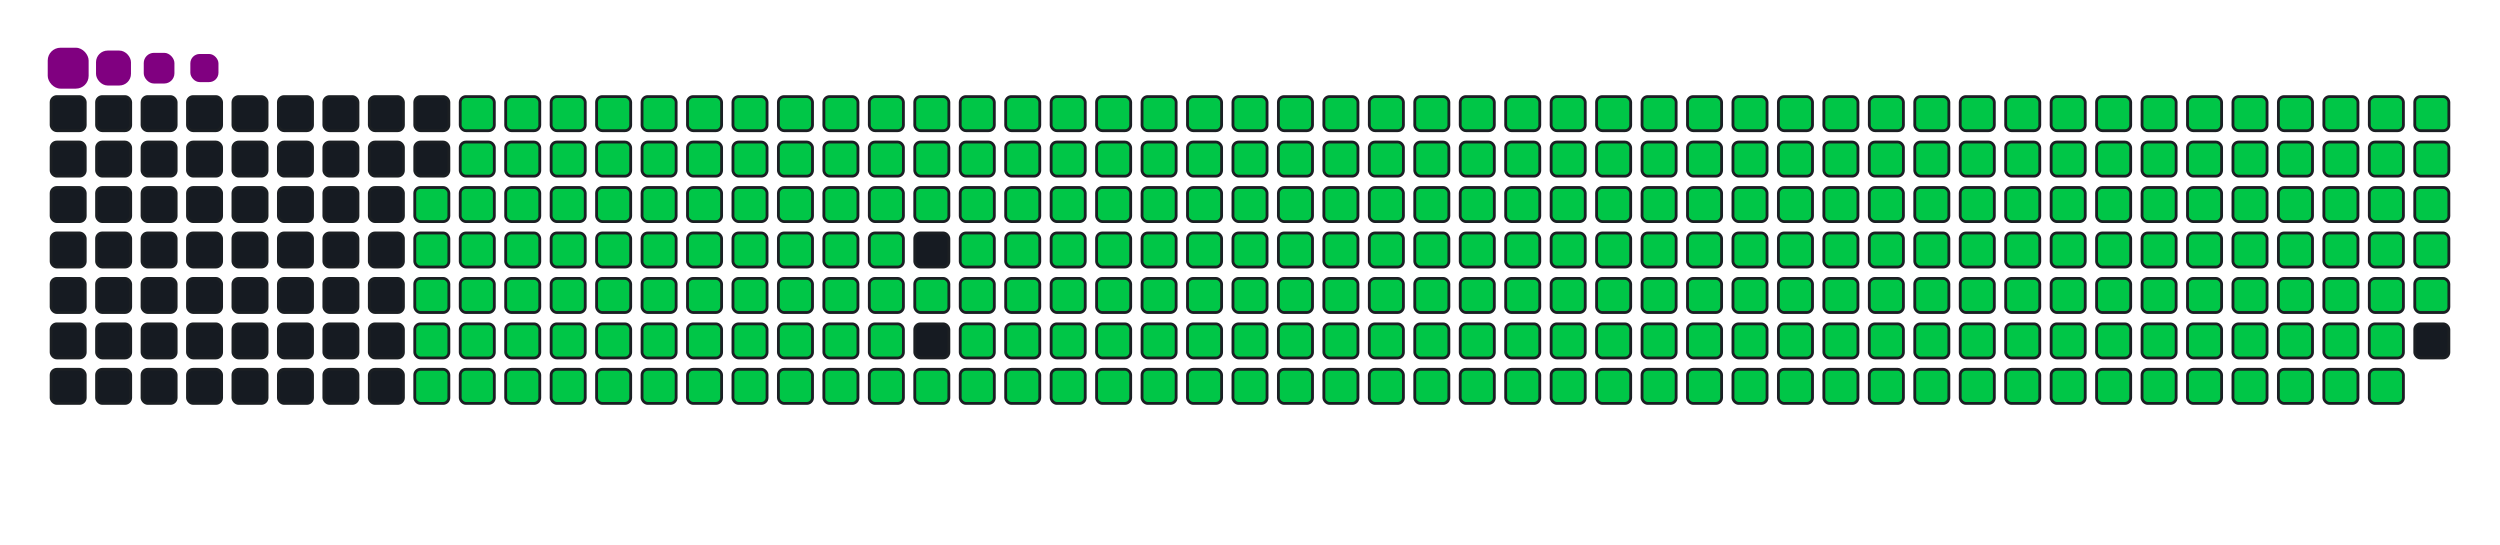 <svg viewBox="-16 -32 880 192" width="880" height="192" xmlns="http://www.w3.org/2000/svg"><desc>Generated with https://github.com/Platane/snk</desc><style>:root{--cb:#1b1f230a;--cs:purple;--ce:#161b22;--c0:#161b22;--c1:#01311f;--c2:#034525;--c3:#0f6d31;--c4:#00c647}.c{shape-rendering:geometricPrecision;fill:#161b22;stroke-width:1px;stroke:#1b1f230a;animation:none 38500ms linear infinite;width:12px;height:12px}@keyframes c0{48.56%{fill:#00c647}48.58%,100%{fill:#161b22}}.c.c0{fill:#00c647;animation-name:c0}@keyframes c1{48.3%{fill:#00c647}48.32%,100%{fill:#161b22}}.c.c1{fill:#00c647;animation-name:c1}@keyframes c2{72.46%{fill:#00c647}72.48%,100%{fill:#161b22}}.c.c2{fill:#00c647;animation-name:c2}@keyframes c3{72.2%{fill:#00c647}72.22%,100%{fill:#161b22}}.c.c3{fill:#00c647;animation-name:c3}@keyframes c4{95.83%{fill:#00c647}95.85%,100%{fill:#161b22}}.c.c4{fill:#00c647;animation-name:c4}@keyframes c5{2.59%{fill:#00c647}2.61%,100%{fill:#161b22}}.c.c5{fill:#00c647;animation-name:c5}@keyframes c6{25.18%{fill:#00c647}25.2%,100%{fill:#161b22}}.c.c6{fill:#00c647;animation-name:c6}@keyframes c7{25.44%{fill:#00c647}25.46%,100%{fill:#161b22}}.c.c7{fill:#00c647;animation-name:c7}@keyframes c8{48.04%{fill:#00c647}48.06%,100%{fill:#161b22}}.c.c8{fill:#00c647;animation-name:c8}@keyframes c9{49.34%{fill:#00c647}49.36%,100%{fill:#161b22}}.c.c9{fill:#00c647;animation-name:c9}@keyframes ca{71.94%{fill:#00c647}71.96%,100%{fill:#161b22}}.c.ca{fill:#00c647;animation-name:ca}@keyframes cb{73.24%{fill:#00c647}73.26%,100%{fill:#161b22}}.c.cb{fill:#00c647;animation-name:cb}@keyframes cc{2.85%{fill:#00c647}2.87%,100%{fill:#161b22}}.c.cc{fill:#00c647;animation-name:cc}@keyframes cd{24.93%{fill:#00c647}24.95%,100%{fill:#161b22}}.c.cd{fill:#00c647;animation-name:cd}@keyframes ce{25.7%{fill:#00c647}25.72%,100%{fill:#161b22}}.c.ce{fill:#00c647;animation-name:ce}@keyframes cf{47.78%{fill:#00c647}47.8%,100%{fill:#161b22}}.c.cf{fill:#00c647;animation-name:cf}@keyframes cg{49.6%{fill:#00c647}49.62%,100%{fill:#161b22}}.c.cg{fill:#00c647;animation-name:cg}@keyframes ch{71.68%{fill:#00c647}71.7%,100%{fill:#161b22}}.c.ch{fill:#00c647;animation-name:ch}@keyframes ci{73.5%{fill:#00c647}73.52%,100%{fill:#161b22}}.c.ci{fill:#00c647;animation-name:ci}@keyframes cj{3.11%{fill:#00c647}3.13%,100%{fill:#161b22}}.c.cj{fill:#00c647;animation-name:cj}@keyframes ck{24.67%{fill:#00c647}24.69%,100%{fill:#161b22}}.c.ck{fill:#00c647;animation-name:ck}@keyframes cl{25.96%{fill:#00c647}25.98%,100%{fill:#161b22}}.c.cl{fill:#00c647;animation-name:cl}@keyframes cm{47.52%{fill:#00c647}47.54%,100%{fill:#161b22}}.c.cm{fill:#00c647;animation-name:cm}@keyframes cn{49.86%{fill:#00c647}49.88%,100%{fill:#161b22}}.c.cn{fill:#00c647;animation-name:cn}@keyframes co{71.42%{fill:#00c647}71.44%,100%{fill:#161b22}}.c.co{fill:#00c647;animation-name:co}@keyframes cp{73.76%{fill:#00c647}73.78%,100%{fill:#161b22}}.c.cp{fill:#00c647;animation-name:cp}@keyframes cq{3.37%{fill:#00c647}3.39%,100%{fill:#161b22}}.c.cq{fill:#00c647;animation-name:cq}@keyframes cr{24.41%{fill:#00c647}24.43%,100%{fill:#161b22}}.c.cr{fill:#00c647;animation-name:cr}@keyframes cs{26.22%{fill:#00c647}26.24%,100%{fill:#161b22}}.c.cs{fill:#00c647;animation-name:cs}@keyframes ct{47.26%{fill:#00c647}47.28%,100%{fill:#161b22}}.c.ct{fill:#00c647;animation-name:ct}@keyframes cu{50.12%{fill:#00c647}50.14%,100%{fill:#161b22}}.c.cu{fill:#00c647;animation-name:cu}@keyframes cv{71.16%{fill:#00c647}71.18%,100%{fill:#161b22}}.c.cv{fill:#00c647;animation-name:cv}@keyframes cw{74.02%{fill:#00c647}74.04%,100%{fill:#161b22}}.c.cw{fill:#00c647;animation-name:cw}@keyframes cx{3.63%{fill:#00c647}3.65%,100%{fill:#161b22}}.c.cx{fill:#00c647;animation-name:cx}@keyframes cy{24.15%{fill:#00c647}24.17%,100%{fill:#161b22}}.c.cy{fill:#00c647;animation-name:cy}@keyframes cz{26.48%{fill:#00c647}26.5%,100%{fill:#161b22}}.c.cz{fill:#00c647;animation-name:cz}@keyframes c10{47%{fill:#00c647}47.02%,100%{fill:#161b22}}.c.c10{fill:#00c647;animation-name:c10}@keyframes c11{50.38%{fill:#00c647}50.4%,100%{fill:#161b22}}.c.c11{fill:#00c647;animation-name:c11}@keyframes c12{70.9%{fill:#00c647}70.92%,100%{fill:#161b22}}.c.c12{fill:#00c647;animation-name:c12}@keyframes c13{74.28%{fill:#00c647}74.3%,100%{fill:#161b22}}.c.c13{fill:#00c647;animation-name:c13}@keyframes c14{3.89%{fill:#00c647}3.91%,100%{fill:#161b22}}.c.c14{fill:#00c647;animation-name:c14}@keyframes c15{23.89%{fill:#00c647}23.91%,100%{fill:#161b22}}.c.c15{fill:#00c647;animation-name:c15}@keyframes c16{26.74%{fill:#00c647}26.76%,100%{fill:#161b22}}.c.c16{fill:#00c647;animation-name:c16}@keyframes c17{46.74%{fill:#00c647}46.76%,100%{fill:#161b22}}.c.c17{fill:#00c647;animation-name:c17}@keyframes c18{50.64%{fill:#00c647}50.66%,100%{fill:#161b22}}.c.c18{fill:#00c647;animation-name:c18}@keyframes c19{70.64%{fill:#00c647}70.66%,100%{fill:#161b22}}.c.c19{fill:#00c647;animation-name:c19}@keyframes c1a{74.54%{fill:#00c647}74.56%,100%{fill:#161b22}}.c.c1a{fill:#00c647;animation-name:c1a}@keyframes c1b{4.15%{fill:#00c647}4.17%,100%{fill:#161b22}}.c.c1b{fill:#00c647;animation-name:c1b}@keyframes c1c{23.63%{fill:#00c647}23.65%,100%{fill:#161b22}}.c.c1c{fill:#00c647;animation-name:c1c}@keyframes c1d{27%{fill:#00c647}27.02%,100%{fill:#161b22}}.c.c1d{fill:#00c647;animation-name:c1d}@keyframes c1e{46.48%{fill:#00c647}46.5%,100%{fill:#161b22}}.c.c1e{fill:#00c647;animation-name:c1e}@keyframes c1f{50.9%{fill:#00c647}50.92%,100%{fill:#161b22}}.c.c1f{fill:#00c647;animation-name:c1f}@keyframes c1g{70.38%{fill:#00c647}70.4%,100%{fill:#161b22}}.c.c1g{fill:#00c647;animation-name:c1g}@keyframes c1h{74.8%{fill:#00c647}74.82%,100%{fill:#161b22}}.c.c1h{fill:#00c647;animation-name:c1h}@keyframes c1i{4.41%{fill:#00c647}4.43%,100%{fill:#161b22}}.c.c1i{fill:#00c647;animation-name:c1i}@keyframes c1j{23.37%{fill:#00c647}23.39%,100%{fill:#161b22}}.c.c1j{fill:#00c647;animation-name:c1j}@keyframes c1k{27.26%{fill:#00c647}27.28%,100%{fill:#161b22}}.c.c1k{fill:#00c647;animation-name:c1k}@keyframes c1l{46.22%{fill:#00c647}46.24%,100%{fill:#161b22}}.c.c1l{fill:#00c647;animation-name:c1l}@keyframes c1m{51.16%{fill:#00c647}51.18%,100%{fill:#161b22}}.c.c1m{fill:#00c647;animation-name:c1m}@keyframes c1n{70.12%{fill:#00c647}70.14%,100%{fill:#161b22}}.c.c1n{fill:#00c647;animation-name:c1n}@keyframes c1o{75.05%{fill:#00c647}75.07%,100%{fill:#161b22}}.c.c1o{fill:#00c647;animation-name:c1o}@keyframes c1p{4.67%{fill:#00c647}4.69%,100%{fill:#161b22}}.c.c1p{fill:#00c647;animation-name:c1p}@keyframes c1q{23.11%{fill:#00c647}23.13%,100%{fill:#161b22}}.c.c1q{fill:#00c647;animation-name:c1q}@keyframes c1r{27.52%{fill:#00c647}27.54%,100%{fill:#161b22}}.c.c1r{fill:#00c647;animation-name:c1r}@keyframes c1s{45.96%{fill:#00c647}45.98%,100%{fill:#161b22}}.c.c1s{fill:#00c647;animation-name:c1s}@keyframes c1t{51.42%{fill:#00c647}51.44%,100%{fill:#161b22}}.c.c1t{fill:#00c647;animation-name:c1t}@keyframes c1u{69.86%{fill:#00c647}69.88%,100%{fill:#161b22}}.c.c1u{fill:#00c647;animation-name:c1u}@keyframes c1v{75.31%{fill:#00c647}75.33%,100%{fill:#161b22}}.c.c1v{fill:#00c647;animation-name:c1v}@keyframes c1w{4.93%{fill:#00c647}4.95%,100%{fill:#161b22}}.c.c1w{fill:#00c647;animation-name:c1w}@keyframes c1x{22.85%{fill:#00c647}22.87%,100%{fill:#161b22}}.c.c1x{fill:#00c647;animation-name:c1x}@keyframes c1y{27.78%{fill:#00c647}27.8%,100%{fill:#161b22}}.c.c1y{fill:#00c647;animation-name:c1y}@keyframes c1z{45.7%{fill:#00c647}45.72%,100%{fill:#161b22}}.c.c1z{fill:#00c647;animation-name:c1z}@keyframes c20{51.68%{fill:#00c647}51.7%,100%{fill:#161b22}}.c.c20{fill:#00c647;animation-name:c20}@keyframes c21{69.6%{fill:#00c647}69.62%,100%{fill:#161b22}}.c.c21{fill:#00c647;animation-name:c21}@keyframes c22{75.57%{fill:#00c647}75.59%,100%{fill:#161b22}}.c.c22{fill:#00c647;animation-name:c22}@keyframes c23{5.18%{fill:#00c647}5.2%,100%{fill:#161b22}}.c.c23{fill:#00c647;animation-name:c23}@keyframes c24{22.59%{fill:#00c647}22.61%,100%{fill:#161b22}}.c.c24{fill:#00c647;animation-name:c24}@keyframes c25{28.04%{fill:#00c647}28.06%,100%{fill:#161b22}}.c.c25{fill:#00c647;animation-name:c25}@keyframes c26{51.94%{fill:#00c647}51.96%,100%{fill:#161b22}}.c.c26{fill:#00c647;animation-name:c26}@keyframes c27{75.83%{fill:#00c647}75.85%,100%{fill:#161b22}}.c.c27{fill:#00c647;animation-name:c27}@keyframes c28{5.44%{fill:#00c647}5.46%,100%{fill:#161b22}}.c.c28{fill:#00c647;animation-name:c28}@keyframes c29{22.33%{fill:#00c647}22.35%,100%{fill:#161b22}}.c.c29{fill:#00c647;animation-name:c29}@keyframes c2a{28.3%{fill:#00c647}28.32%,100%{fill:#161b22}}.c.c2a{fill:#00c647;animation-name:c2a}@keyframes c2b{45.18%{fill:#00c647}45.2%,100%{fill:#161b22}}.c.c2b{fill:#00c647;animation-name:c2b}@keyframes c2c{52.2%{fill:#00c647}52.22%,100%{fill:#161b22}}.c.c2c{fill:#00c647;animation-name:c2c}@keyframes c2d{69.08%{fill:#00c647}69.1%,100%{fill:#161b22}}.c.c2d{fill:#00c647;animation-name:c2d}@keyframes c2e{76.09%{fill:#00c647}76.11%,100%{fill:#161b22}}.c.c2e{fill:#00c647;animation-name:c2e}@keyframes c2f{5.7%{fill:#00c647}5.72%,100%{fill:#161b22}}.c.c2f{fill:#00c647;animation-name:c2f}@keyframes c2g{22.07%{fill:#00c647}22.09%,100%{fill:#161b22}}.c.c2g{fill:#00c647;animation-name:c2g}@keyframes c2h{28.56%{fill:#00c647}28.58%,100%{fill:#161b22}}.c.c2h{fill:#00c647;animation-name:c2h}@keyframes c2i{44.93%{fill:#00c647}44.95%,100%{fill:#161b22}}.c.c2i{fill:#00c647;animation-name:c2i}@keyframes c2j{52.46%{fill:#00c647}52.48%,100%{fill:#161b22}}.c.c2j{fill:#00c647;animation-name:c2j}@keyframes c2k{68.82%{fill:#00c647}68.84%,100%{fill:#161b22}}.c.c2k{fill:#00c647;animation-name:c2k}@keyframes c2l{76.35%{fill:#00c647}76.37%,100%{fill:#161b22}}.c.c2l{fill:#00c647;animation-name:c2l}@keyframes c2m{5.96%{fill:#00c647}5.98%,100%{fill:#161b22}}.c.c2m{fill:#00c647;animation-name:c2m}@keyframes c2n{21.81%{fill:#00c647}21.83%,100%{fill:#161b22}}.c.c2n{fill:#00c647;animation-name:c2n}@keyframes c2o{28.82%{fill:#00c647}28.84%,100%{fill:#161b22}}.c.c2o{fill:#00c647;animation-name:c2o}@keyframes c2p{44.67%{fill:#00c647}44.69%,100%{fill:#161b22}}.c.c2p{fill:#00c647;animation-name:c2p}@keyframes c2q{52.72%{fill:#00c647}52.74%,100%{fill:#161b22}}.c.c2q{fill:#00c647;animation-name:c2q}@keyframes c2r{68.56%{fill:#00c647}68.58%,100%{fill:#161b22}}.c.c2r{fill:#00c647;animation-name:c2r}@keyframes c2s{76.61%{fill:#00c647}76.63%,100%{fill:#161b22}}.c.c2s{fill:#00c647;animation-name:c2s}@keyframes c2t{6.22%{fill:#00c647}6.24%,100%{fill:#161b22}}.c.c2t{fill:#00c647;animation-name:c2t}@keyframes c2u{21.55%{fill:#00c647}21.57%,100%{fill:#161b22}}.c.c2u{fill:#00c647;animation-name:c2u}@keyframes c2v{29.08%{fill:#00c647}29.1%,100%{fill:#161b22}}.c.c2v{fill:#00c647;animation-name:c2v}@keyframes c2w{44.41%{fill:#00c647}44.43%,100%{fill:#161b22}}.c.c2w{fill:#00c647;animation-name:c2w}@keyframes c2x{52.98%{fill:#00c647}53%,100%{fill:#161b22}}.c.c2x{fill:#00c647;animation-name:c2x}@keyframes c2y{68.3%{fill:#00c647}68.32%,100%{fill:#161b22}}.c.c2y{fill:#00c647;animation-name:c2y}@keyframes c2z{76.87%{fill:#00c647}76.89%,100%{fill:#161b22}}.c.c2z{fill:#00c647;animation-name:c2z}@keyframes c30{6.48%{fill:#00c647}6.5%,100%{fill:#161b22}}.c.c30{fill:#00c647;animation-name:c30}@keyframes c31{21.29%{fill:#00c647}21.31%,100%{fill:#161b22}}.c.c31{fill:#00c647;animation-name:c31}@keyframes c32{29.34%{fill:#00c647}29.36%,100%{fill:#161b22}}.c.c32{fill:#00c647;animation-name:c32}@keyframes c33{44.15%{fill:#00c647}44.17%,100%{fill:#161b22}}.c.c33{fill:#00c647;animation-name:c33}@keyframes c34{53.24%{fill:#00c647}53.26%,100%{fill:#161b22}}.c.c34{fill:#00c647;animation-name:c34}@keyframes c35{68.04%{fill:#00c647}68.06%,100%{fill:#161b22}}.c.c35{fill:#00c647;animation-name:c35}@keyframes c36{77.13%{fill:#00c647}77.15%,100%{fill:#161b22}}.c.c36{fill:#00c647;animation-name:c36}@keyframes c37{6.74%{fill:#00c647}6.76%,100%{fill:#161b22}}.c.c37{fill:#00c647;animation-name:c37}@keyframes c38{21.03%{fill:#00c647}21.05%,100%{fill:#161b22}}.c.c38{fill:#00c647;animation-name:c38}@keyframes c39{29.6%{fill:#00c647}29.62%,100%{fill:#161b22}}.c.c39{fill:#00c647;animation-name:c39}@keyframes c3a{43.89%{fill:#00c647}43.91%,100%{fill:#161b22}}.c.c3a{fill:#00c647;animation-name:c3a}@keyframes c3b{53.5%{fill:#00c647}53.52%,100%{fill:#161b22}}.c.c3b{fill:#00c647;animation-name:c3b}@keyframes c3c{67.78%{fill:#00c647}67.8%,100%{fill:#161b22}}.c.c3c{fill:#00c647;animation-name:c3c}@keyframes c3d{77.39%{fill:#00c647}77.41%,100%{fill:#161b22}}.c.c3d{fill:#00c647;animation-name:c3d}@keyframes c3e{7%{fill:#00c647}7.02%,100%{fill:#161b22}}.c.c3e{fill:#00c647;animation-name:c3e}@keyframes c3f{20.77%{fill:#00c647}20.79%,100%{fill:#161b22}}.c.c3f{fill:#00c647;animation-name:c3f}@keyframes c3g{29.86%{fill:#00c647}29.88%,100%{fill:#161b22}}.c.c3g{fill:#00c647;animation-name:c3g}@keyframes c3h{43.63%{fill:#00c647}43.65%,100%{fill:#161b22}}.c.c3h{fill:#00c647;animation-name:c3h}@keyframes c3i{53.76%{fill:#00c647}53.78%,100%{fill:#161b22}}.c.c3i{fill:#00c647;animation-name:c3i}@keyframes c3j{67.52%{fill:#00c647}67.54%,100%{fill:#161b22}}.c.c3j{fill:#00c647;animation-name:c3j}@keyframes c3k{77.65%{fill:#00c647}77.67%,100%{fill:#161b22}}.c.c3k{fill:#00c647;animation-name:c3k}@keyframes c3l{7.26%{fill:#00c647}7.28%,100%{fill:#161b22}}.c.c3l{fill:#00c647;animation-name:c3l}@keyframes c3m{20.51%{fill:#00c647}20.53%,100%{fill:#161b22}}.c.c3m{fill:#00c647;animation-name:c3m}@keyframes c3n{30.12%{fill:#00c647}30.14%,100%{fill:#161b22}}.c.c3n{fill:#00c647;animation-name:c3n}@keyframes c3o{43.37%{fill:#00c647}43.39%,100%{fill:#161b22}}.c.c3o{fill:#00c647;animation-name:c3o}@keyframes c3p{54.02%{fill:#00c647}54.04%,100%{fill:#161b22}}.c.c3p{fill:#00c647;animation-name:c3p}@keyframes c3q{67.26%{fill:#00c647}67.28%,100%{fill:#161b22}}.c.c3q{fill:#00c647;animation-name:c3q}@keyframes c3r{77.91%{fill:#00c647}77.93%,100%{fill:#161b22}}.c.c3r{fill:#00c647;animation-name:c3r}@keyframes c3s{7.52%{fill:#00c647}7.54%,100%{fill:#161b22}}.c.c3s{fill:#00c647;animation-name:c3s}@keyframes c3t{20.25%{fill:#00c647}20.27%,100%{fill:#161b22}}.c.c3t{fill:#00c647;animation-name:c3t}@keyframes c3u{30.38%{fill:#00c647}30.4%,100%{fill:#161b22}}.c.c3u{fill:#00c647;animation-name:c3u}@keyframes c3v{43.11%{fill:#00c647}43.13%,100%{fill:#161b22}}.c.c3v{fill:#00c647;animation-name:c3v}@keyframes c3w{54.28%{fill:#00c647}54.3%,100%{fill:#161b22}}.c.c3w{fill:#00c647;animation-name:c3w}@keyframes c3x{67%{fill:#00c647}67.02%,100%{fill:#161b22}}.c.c3x{fill:#00c647;animation-name:c3x}@keyframes c3y{78.17%{fill:#00c647}78.19%,100%{fill:#161b22}}.c.c3y{fill:#00c647;animation-name:c3y}@keyframes c3z{7.78%{fill:#00c647}7.8%,100%{fill:#161b22}}.c.c3z{fill:#00c647;animation-name:c3z}@keyframes c40{19.99%{fill:#00c647}20.01%,100%{fill:#161b22}}.c.c40{fill:#00c647;animation-name:c40}@keyframes c41{30.64%{fill:#00c647}30.66%,100%{fill:#161b22}}.c.c41{fill:#00c647;animation-name:c41}@keyframes c42{42.85%{fill:#00c647}42.87%,100%{fill:#161b22}}.c.c42{fill:#00c647;animation-name:c42}@keyframes c43{54.54%{fill:#00c647}54.56%,100%{fill:#161b22}}.c.c43{fill:#00c647;animation-name:c43}@keyframes c44{66.74%{fill:#00c647}66.76%,100%{fill:#161b22}}.c.c44{fill:#00c647;animation-name:c44}@keyframes c45{78.43%{fill:#00c647}78.45%,100%{fill:#161b22}}.c.c45{fill:#00c647;animation-name:c45}@keyframes c46{8.04%{fill:#00c647}8.06%,100%{fill:#161b22}}.c.c46{fill:#00c647;animation-name:c46}@keyframes c47{19.73%{fill:#00c647}19.75%,100%{fill:#161b22}}.c.c47{fill:#00c647;animation-name:c47}@keyframes c48{30.9%{fill:#00c647}30.92%,100%{fill:#161b22}}.c.c48{fill:#00c647;animation-name:c48}@keyframes c49{42.59%{fill:#00c647}42.61%,100%{fill:#161b22}}.c.c49{fill:#00c647;animation-name:c49}@keyframes c4a{54.8%{fill:#00c647}54.82%,100%{fill:#161b22}}.c.c4a{fill:#00c647;animation-name:c4a}@keyframes c4b{66.48%{fill:#00c647}66.5%,100%{fill:#161b22}}.c.c4b{fill:#00c647;animation-name:c4b}@keyframes c4c{78.69%{fill:#00c647}78.71%,100%{fill:#161b22}}.c.c4c{fill:#00c647;animation-name:c4c}@keyframes c4d{8.3%{fill:#00c647}8.32%,100%{fill:#161b22}}.c.c4d{fill:#00c647;animation-name:c4d}@keyframes c4e{19.47%{fill:#00c647}19.49%,100%{fill:#161b22}}.c.c4e{fill:#00c647;animation-name:c4e}@keyframes c4f{31.16%{fill:#00c647}31.18%,100%{fill:#161b22}}.c.c4f{fill:#00c647;animation-name:c4f}@keyframes c4g{42.33%{fill:#00c647}42.35%,100%{fill:#161b22}}.c.c4g{fill:#00c647;animation-name:c4g}@keyframes c4h{55.05%{fill:#00c647}55.07%,100%{fill:#161b22}}.c.c4h{fill:#00c647;animation-name:c4h}@keyframes c4i{66.22%{fill:#00c647}66.24%,100%{fill:#161b22}}.c.c4i{fill:#00c647;animation-name:c4i}@keyframes c4j{78.95%{fill:#00c647}78.97%,100%{fill:#161b22}}.c.c4j{fill:#00c647;animation-name:c4j}@keyframes c4k{8.56%{fill:#00c647}8.58%,100%{fill:#161b22}}.c.c4k{fill:#00c647;animation-name:c4k}@keyframes c4l{19.21%{fill:#00c647}19.23%,100%{fill:#161b22}}.c.c4l{fill:#00c647;animation-name:c4l}@keyframes c4m{31.42%{fill:#00c647}31.44%,100%{fill:#161b22}}.c.c4m{fill:#00c647;animation-name:c4m}@keyframes c4n{42.07%{fill:#00c647}42.09%,100%{fill:#161b22}}.c.c4n{fill:#00c647;animation-name:c4n}@keyframes c4o{55.31%{fill:#00c647}55.33%,100%{fill:#161b22}}.c.c4o{fill:#00c647;animation-name:c4o}@keyframes c4p{65.96%{fill:#00c647}65.98%,100%{fill:#161b22}}.c.c4p{fill:#00c647;animation-name:c4p}@keyframes c4q{79.21%{fill:#00c647}79.23%,100%{fill:#161b22}}.c.c4q{fill:#00c647;animation-name:c4q}@keyframes c4r{8.82%{fill:#00c647}8.84%,100%{fill:#161b22}}.c.c4r{fill:#00c647;animation-name:c4r}@keyframes c4s{18.95%{fill:#00c647}18.97%,100%{fill:#161b22}}.c.c4s{fill:#00c647;animation-name:c4s}@keyframes c4t{31.68%{fill:#00c647}31.7%,100%{fill:#161b22}}.c.c4t{fill:#00c647;animation-name:c4t}@keyframes c4u{41.81%{fill:#00c647}41.83%,100%{fill:#161b22}}.c.c4u{fill:#00c647;animation-name:c4u}@keyframes c4v{55.57%{fill:#00c647}55.59%,100%{fill:#161b22}}.c.c4v{fill:#00c647;animation-name:c4v}@keyframes c4w{65.7%{fill:#00c647}65.72%,100%{fill:#161b22}}.c.c4w{fill:#00c647;animation-name:c4w}@keyframes c4x{79.47%{fill:#00c647}79.49%,100%{fill:#161b22}}.c.c4x{fill:#00c647;animation-name:c4x}@keyframes c4y{9.08%{fill:#00c647}9.1%,100%{fill:#161b22}}.c.c4y{fill:#00c647;animation-name:c4y}@keyframes c4z{18.69%{fill:#00c647}18.71%,100%{fill:#161b22}}.c.c4z{fill:#00c647;animation-name:c4z}@keyframes c50{31.94%{fill:#00c647}31.96%,100%{fill:#161b22}}.c.c50{fill:#00c647;animation-name:c50}@keyframes c51{41.55%{fill:#00c647}41.57%,100%{fill:#161b22}}.c.c51{fill:#00c647;animation-name:c51}@keyframes c52{55.83%{fill:#00c647}55.85%,100%{fill:#161b22}}.c.c52{fill:#00c647;animation-name:c52}@keyframes c53{65.44%{fill:#00c647}65.46%,100%{fill:#161b22}}.c.c53{fill:#00c647;animation-name:c53}@keyframes c54{79.73%{fill:#00c647}79.75%,100%{fill:#161b22}}.c.c54{fill:#00c647;animation-name:c54}@keyframes c55{9.34%{fill:#00c647}9.36%,100%{fill:#161b22}}.c.c55{fill:#00c647;animation-name:c55}@keyframes c56{18.43%{fill:#00c647}18.45%,100%{fill:#161b22}}.c.c56{fill:#00c647;animation-name:c56}@keyframes c57{32.2%{fill:#00c647}32.22%,100%{fill:#161b22}}.c.c57{fill:#00c647;animation-name:c57}@keyframes c58{41.29%{fill:#00c647}41.31%,100%{fill:#161b22}}.c.c58{fill:#00c647;animation-name:c58}@keyframes c59{56.09%{fill:#00c647}56.11%,100%{fill:#161b22}}.c.c59{fill:#00c647;animation-name:c59}@keyframes c5a{65.18%{fill:#00c647}65.2%,100%{fill:#161b22}}.c.c5a{fill:#00c647;animation-name:c5a}@keyframes c5b{79.99%{fill:#00c647}80.01%,100%{fill:#161b22}}.c.c5b{fill:#00c647;animation-name:c5b}@keyframes c5c{9.6%{fill:#00c647}9.62%,100%{fill:#161b22}}.c.c5c{fill:#00c647;animation-name:c5c}@keyframes c5d{18.17%{fill:#00c647}18.19%,100%{fill:#161b22}}.c.c5d{fill:#00c647;animation-name:c5d}@keyframes c5e{32.46%{fill:#00c647}32.48%,100%{fill:#161b22}}.c.c5e{fill:#00c647;animation-name:c5e}@keyframes c5f{41.03%{fill:#00c647}41.05%,100%{fill:#161b22}}.c.c5f{fill:#00c647;animation-name:c5f}@keyframes c5g{56.35%{fill:#00c647}56.37%,100%{fill:#161b22}}.c.c5g{fill:#00c647;animation-name:c5g}@keyframes c5h{64.93%{fill:#00c647}64.95%,100%{fill:#161b22}}.c.c5h{fill:#00c647;animation-name:c5h}@keyframes c5i{80.25%{fill:#00c647}80.27%,100%{fill:#161b22}}.c.c5i{fill:#00c647;animation-name:c5i}@keyframes c5j{9.86%{fill:#00c647}9.88%,100%{fill:#161b22}}.c.c5j{fill:#00c647;animation-name:c5j}@keyframes c5k{17.91%{fill:#00c647}17.93%,100%{fill:#161b22}}.c.c5k{fill:#00c647;animation-name:c5k}@keyframes c5l{32.72%{fill:#00c647}32.74%,100%{fill:#161b22}}.c.c5l{fill:#00c647;animation-name:c5l}@keyframes c5m{40.77%{fill:#00c647}40.79%,100%{fill:#161b22}}.c.c5m{fill:#00c647;animation-name:c5m}@keyframes c5n{56.61%{fill:#00c647}56.63%,100%{fill:#161b22}}.c.c5n{fill:#00c647;animation-name:c5n}@keyframes c5o{64.67%{fill:#00c647}64.69%,100%{fill:#161b22}}.c.c5o{fill:#00c647;animation-name:c5o}@keyframes c5p{80.51%{fill:#00c647}80.53%,100%{fill:#161b22}}.c.c5p{fill:#00c647;animation-name:c5p}@keyframes c5q{10.12%{fill:#00c647}10.14%,100%{fill:#161b22}}.c.c5q{fill:#00c647;animation-name:c5q}@keyframes c5r{17.65%{fill:#00c647}17.67%,100%{fill:#161b22}}.c.c5r{fill:#00c647;animation-name:c5r}@keyframes c5s{32.98%{fill:#00c647}33%,100%{fill:#161b22}}.c.c5s{fill:#00c647;animation-name:c5s}@keyframes c5t{40.51%{fill:#00c647}40.53%,100%{fill:#161b22}}.c.c5t{fill:#00c647;animation-name:c5t}@keyframes c5u{56.87%{fill:#00c647}56.89%,100%{fill:#161b22}}.c.c5u{fill:#00c647;animation-name:c5u}@keyframes c5v{64.41%{fill:#00c647}64.43%,100%{fill:#161b22}}.c.c5v{fill:#00c647;animation-name:c5v}@keyframes c5w{80.77%{fill:#00c647}80.79%,100%{fill:#161b22}}.c.c5w{fill:#00c647;animation-name:c5w}@keyframes c5x{10.38%{fill:#00c647}10.4%,100%{fill:#161b22}}.c.c5x{fill:#00c647;animation-name:c5x}@keyframes c5y{17.39%{fill:#00c647}17.41%,100%{fill:#161b22}}.c.c5y{fill:#00c647;animation-name:c5y}@keyframes c5z{33.24%{fill:#00c647}33.26%,100%{fill:#161b22}}.c.c5z{fill:#00c647;animation-name:c5z}@keyframes c60{40.25%{fill:#00c647}40.27%,100%{fill:#161b22}}.c.c60{fill:#00c647;animation-name:c60}@keyframes c61{57.13%{fill:#00c647}57.15%,100%{fill:#161b22}}.c.c61{fill:#00c647;animation-name:c61}@keyframes c62{64.15%{fill:#00c647}64.17%,100%{fill:#161b22}}.c.c62{fill:#00c647;animation-name:c62}@keyframes c63{81.03%{fill:#00c647}81.05%,100%{fill:#161b22}}.c.c63{fill:#00c647;animation-name:c63}@keyframes c64{10.64%{fill:#00c647}10.66%,100%{fill:#161b22}}.c.c64{fill:#00c647;animation-name:c64}@keyframes c65{17.13%{fill:#00c647}17.15%,100%{fill:#161b22}}.c.c65{fill:#00c647;animation-name:c65}@keyframes c66{33.5%{fill:#00c647}33.52%,100%{fill:#161b22}}.c.c66{fill:#00c647;animation-name:c66}@keyframes c67{39.99%{fill:#00c647}40.01%,100%{fill:#161b22}}.c.c67{fill:#00c647;animation-name:c67}@keyframes c68{57.39%{fill:#00c647}57.41%,100%{fill:#161b22}}.c.c68{fill:#00c647;animation-name:c68}@keyframes c69{63.89%{fill:#00c647}63.91%,100%{fill:#161b22}}.c.c69{fill:#00c647;animation-name:c69}@keyframes c6a{81.29%{fill:#00c647}81.31%,100%{fill:#161b22}}.c.c6a{fill:#00c647;animation-name:c6a}@keyframes c6b{10.9%{fill:#00c647}10.92%,100%{fill:#161b22}}.c.c6b{fill:#00c647;animation-name:c6b}@keyframes c6c{16.87%{fill:#00c647}16.89%,100%{fill:#161b22}}.c.c6c{fill:#00c647;animation-name:c6c}@keyframes c6d{33.76%{fill:#00c647}33.78%,100%{fill:#161b22}}.c.c6d{fill:#00c647;animation-name:c6d}@keyframes c6e{39.73%{fill:#00c647}39.75%,100%{fill:#161b22}}.c.c6e{fill:#00c647;animation-name:c6e}@keyframes c6f{57.65%{fill:#00c647}57.67%,100%{fill:#161b22}}.c.c6f{fill:#00c647;animation-name:c6f}@keyframes c6g{63.63%{fill:#00c647}63.65%,100%{fill:#161b22}}.c.c6g{fill:#00c647;animation-name:c6g}@keyframes c6h{81.55%{fill:#00c647}81.57%,100%{fill:#161b22}}.c.c6h{fill:#00c647;animation-name:c6h}@keyframes c6i{11.16%{fill:#00c647}11.18%,100%{fill:#161b22}}.c.c6i{fill:#00c647;animation-name:c6i}@keyframes c6j{16.61%{fill:#00c647}16.63%,100%{fill:#161b22}}.c.c6j{fill:#00c647;animation-name:c6j}@keyframes c6k{34.02%{fill:#00c647}34.04%,100%{fill:#161b22}}.c.c6k{fill:#00c647;animation-name:c6k}@keyframes c6l{39.47%{fill:#00c647}39.49%,100%{fill:#161b22}}.c.c6l{fill:#00c647;animation-name:c6l}@keyframes c6m{57.91%{fill:#00c647}57.93%,100%{fill:#161b22}}.c.c6m{fill:#00c647;animation-name:c6m}@keyframes c6n{63.37%{fill:#00c647}63.39%,100%{fill:#161b22}}.c.c6n{fill:#00c647;animation-name:c6n}@keyframes c6o{81.81%{fill:#00c647}81.83%,100%{fill:#161b22}}.c.c6o{fill:#00c647;animation-name:c6o}@keyframes c6p{11.42%{fill:#00c647}11.44%,100%{fill:#161b22}}.c.c6p{fill:#00c647;animation-name:c6p}@keyframes c6q{16.35%{fill:#00c647}16.37%,100%{fill:#161b22}}.c.c6q{fill:#00c647;animation-name:c6q}@keyframes c6r{34.28%{fill:#00c647}34.3%,100%{fill:#161b22}}.c.c6r{fill:#00c647;animation-name:c6r}@keyframes c6s{39.21%{fill:#00c647}39.23%,100%{fill:#161b22}}.c.c6s{fill:#00c647;animation-name:c6s}@keyframes c6t{58.17%{fill:#00c647}58.19%,100%{fill:#161b22}}.c.c6t{fill:#00c647;animation-name:c6t}@keyframes c6u{63.11%{fill:#00c647}63.13%,100%{fill:#161b22}}.c.c6u{fill:#00c647;animation-name:c6u}@keyframes c6v{82.07%{fill:#00c647}82.09%,100%{fill:#161b22}}.c.c6v{fill:#00c647;animation-name:c6v}@keyframes c6w{11.68%{fill:#00c647}11.7%,100%{fill:#161b22}}.c.c6w{fill:#00c647;animation-name:c6w}@keyframes c6x{16.09%{fill:#00c647}16.11%,100%{fill:#161b22}}.c.c6x{fill:#00c647;animation-name:c6x}@keyframes c6y{34.54%{fill:#00c647}34.56%,100%{fill:#161b22}}.c.c6y{fill:#00c647;animation-name:c6y}@keyframes c6z{38.95%{fill:#00c647}38.97%,100%{fill:#161b22}}.c.c6z{fill:#00c647;animation-name:c6z}@keyframes c70{58.43%{fill:#00c647}58.45%,100%{fill:#161b22}}.c.c70{fill:#00c647;animation-name:c70}@keyframes c71{62.85%{fill:#00c647}62.87%,100%{fill:#161b22}}.c.c71{fill:#00c647;animation-name:c71}@keyframes c72{82.33%{fill:#00c647}82.35%,100%{fill:#161b22}}.c.c72{fill:#00c647;animation-name:c72}@keyframes c73{11.94%{fill:#00c647}11.96%,100%{fill:#161b22}}.c.c73{fill:#00c647;animation-name:c73}@keyframes c74{15.83%{fill:#00c647}15.85%,100%{fill:#161b22}}.c.c74{fill:#00c647;animation-name:c74}@keyframes c75{34.8%{fill:#00c647}34.82%,100%{fill:#161b22}}.c.c75{fill:#00c647;animation-name:c75}@keyframes c76{38.69%{fill:#00c647}38.71%,100%{fill:#161b22}}.c.c76{fill:#00c647;animation-name:c76}@keyframes c77{58.69%{fill:#00c647}58.71%,100%{fill:#161b22}}.c.c77{fill:#00c647;animation-name:c77}@keyframes c78{62.59%{fill:#00c647}62.61%,100%{fill:#161b22}}.c.c78{fill:#00c647;animation-name:c78}@keyframes c79{82.59%{fill:#00c647}82.61%,100%{fill:#161b22}}.c.c79{fill:#00c647;animation-name:c79}@keyframes c7a{12.2%{fill:#00c647}12.22%,100%{fill:#161b22}}.c.c7a{fill:#00c647;animation-name:c7a}@keyframes c7b{15.57%{fill:#00c647}15.59%,100%{fill:#161b22}}.c.c7b{fill:#00c647;animation-name:c7b}@keyframes c7c{35.05%{fill:#00c647}35.07%,100%{fill:#161b22}}.c.c7c{fill:#00c647;animation-name:c7c}@keyframes c7d{38.43%{fill:#00c647}38.45%,100%{fill:#161b22}}.c.c7d{fill:#00c647;animation-name:c7d}@keyframes c7e{58.95%{fill:#00c647}58.97%,100%{fill:#161b22}}.c.c7e{fill:#00c647;animation-name:c7e}@keyframes c7f{62.33%{fill:#00c647}62.35%,100%{fill:#161b22}}.c.c7f{fill:#00c647;animation-name:c7f}@keyframes c7g{82.85%{fill:#00c647}82.87%,100%{fill:#161b22}}.c.c7g{fill:#00c647;animation-name:c7g}@keyframes c7h{12.46%{fill:#00c647}12.48%,100%{fill:#161b22}}.c.c7h{fill:#00c647;animation-name:c7h}@keyframes c7i{15.31%{fill:#00c647}15.33%,100%{fill:#161b22}}.c.c7i{fill:#00c647;animation-name:c7i}@keyframes c7j{35.31%{fill:#00c647}35.33%,100%{fill:#161b22}}.c.c7j{fill:#00c647;animation-name:c7j}@keyframes c7k{38.17%{fill:#00c647}38.19%,100%{fill:#161b22}}.c.c7k{fill:#00c647;animation-name:c7k}@keyframes c7l{59.21%{fill:#00c647}59.23%,100%{fill:#161b22}}.c.c7l{fill:#00c647;animation-name:c7l}@keyframes c7m{62.07%{fill:#00c647}62.09%,100%{fill:#161b22}}.c.c7m{fill:#00c647;animation-name:c7m}@keyframes c7n{83.11%{fill:#00c647}83.13%,100%{fill:#161b22}}.c.c7n{fill:#00c647;animation-name:c7n}@keyframes c7o{12.72%{fill:#00c647}12.74%,100%{fill:#161b22}}.c.c7o{fill:#00c647;animation-name:c7o}@keyframes c7p{15.05%{fill:#00c647}15.07%,100%{fill:#161b22}}.c.c7p{fill:#00c647;animation-name:c7p}@keyframes c7q{35.57%{fill:#00c647}35.59%,100%{fill:#161b22}}.c.c7q{fill:#00c647;animation-name:c7q}@keyframes c7r{37.91%{fill:#00c647}37.93%,100%{fill:#161b22}}.c.c7r{fill:#00c647;animation-name:c7r}@keyframes c7s{59.47%{fill:#00c647}59.49%,100%{fill:#161b22}}.c.c7s{fill:#00c647;animation-name:c7s}@keyframes c7t{61.81%{fill:#00c647}61.83%,100%{fill:#161b22}}.c.c7t{fill:#00c647;animation-name:c7t}@keyframes c7u{83.37%{fill:#00c647}83.39%,100%{fill:#161b22}}.c.c7u{fill:#00c647;animation-name:c7u}@keyframes c7v{12.98%{fill:#00c647}13%,100%{fill:#161b22}}.c.c7v{fill:#00c647;animation-name:c7v}@keyframes c7w{14.8%{fill:#00c647}14.82%,100%{fill:#161b22}}.c.c7w{fill:#00c647;animation-name:c7w}@keyframes c7x{35.83%{fill:#00c647}35.85%,100%{fill:#161b22}}.c.c7x{fill:#00c647;animation-name:c7x}@keyframes c7y{37.65%{fill:#00c647}37.67%,100%{fill:#161b22}}.c.c7y{fill:#00c647;animation-name:c7y}@keyframes c7z{59.73%{fill:#00c647}59.75%,100%{fill:#161b22}}.c.c7z{fill:#00c647;animation-name:c7z}@keyframes c80{61.55%{fill:#00c647}61.57%,100%{fill:#161b22}}.c.c80{fill:#00c647;animation-name:c80}@keyframes c81{83.63%{fill:#00c647}83.65%,100%{fill:#161b22}}.c.c81{fill:#00c647;animation-name:c81}@keyframes c82{13.24%{fill:#00c647}13.26%,100%{fill:#161b22}}.c.c82{fill:#00c647;animation-name:c82}@keyframes c83{14.54%{fill:#00c647}14.56%,100%{fill:#161b22}}.c.c83{fill:#00c647;animation-name:c83}@keyframes c84{36.09%{fill:#00c647}36.11%,100%{fill:#161b22}}.c.c84{fill:#00c647;animation-name:c84}@keyframes c85{37.39%{fill:#00c647}37.41%,100%{fill:#161b22}}.c.c85{fill:#00c647;animation-name:c85}@keyframes c86{59.99%{fill:#00c647}60.01%,100%{fill:#161b22}}.c.c86{fill:#00c647;animation-name:c86}@keyframes c87{61.29%{fill:#00c647}61.31%,100%{fill:#161b22}}.c.c87{fill:#00c647;animation-name:c87}@keyframes c88{83.89%{fill:#00c647}83.91%,100%{fill:#161b22}}.c.c88{fill:#00c647;animation-name:c88}@keyframes c89{13.5%{fill:#00c647}13.52%,100%{fill:#161b22}}.c.c89{fill:#00c647;animation-name:c89}@keyframes c8a{14.28%{fill:#00c647}14.3%,100%{fill:#161b22}}.c.c8a{fill:#00c647;animation-name:c8a}@keyframes c8b{36.35%{fill:#00c647}36.37%,100%{fill:#161b22}}.c.c8b{fill:#00c647;animation-name:c8b}@keyframes c8c{37.13%{fill:#00c647}37.15%,100%{fill:#161b22}}.c.c8c{fill:#00c647;animation-name:c8c}@keyframes c8d{60.25%{fill:#00c647}60.27%,100%{fill:#161b22}}.c.c8d{fill:#00c647;animation-name:c8d}@keyframes c8e{61.03%{fill:#00c647}61.05%,100%{fill:#161b22}}.c.c8e{fill:#00c647;animation-name:c8e}@keyframes c8f{84.15%{fill:#00c647}84.17%,100%{fill:#161b22}}.c.c8f{fill:#00c647;animation-name:c8f}@keyframes c8g{13.76%{fill:#00c647}13.78%,100%{fill:#161b22}}.c.c8g{fill:#00c647;animation-name:c8g}@keyframes c8h{14.02%{fill:#00c647}14.04%,100%{fill:#161b22}}.c.c8h{fill:#00c647;animation-name:c8h}@keyframes c8i{36.61%{fill:#00c647}36.63%,100%{fill:#161b22}}.c.c8i{fill:#00c647;animation-name:c8i}@keyframes c8j{36.87%{fill:#00c647}36.89%,100%{fill:#161b22}}.c.c8j{fill:#00c647;animation-name:c8j}@keyframes c8k{60.51%{fill:#00c647}60.53%,100%{fill:#161b22}}.c.c8k{fill:#00c647;animation-name:c8k}.u{transform-origin:0 0;transform:scale(0,1);animation:none linear 38500ms infinite}@keyframes u0{2.59%{transform:scale(0.000,1)}2.61%,2.85%{transform:scale(0.003,1)}2.87%,3.11%{transform:scale(0.006,1)}3.13%,3.37%{transform:scale(0.010,1)}3.39%,3.63%{transform:scale(0.013,1)}3.65%,3.89%{transform:scale(0.016,1)}3.91%,4.15%{transform:scale(0.019,1)}4.17%,4.41%{transform:scale(0.023,1)}4.43%,4.67%{transform:scale(0.026,1)}4.69%,4.93%{transform:scale(0.029,1)}4.95%,5.18%{transform:scale(0.032,1)}5.2%,5.44%{transform:scale(0.036,1)}5.46%,5.7%{transform:scale(0.039,1)}5.72%,5.96%{transform:scale(0.042,1)}5.98%,6.22%{transform:scale(0.045,1)}6.24%,6.48%{transform:scale(0.049,1)}6.5%,6.74%{transform:scale(0.052,1)}6.76%,7%{transform:scale(0.055,1)}7.02%,7.26%{transform:scale(0.058,1)}7.28%,7.52%{transform:scale(0.061,1)}7.54%,7.78%{transform:scale(0.065,1)}7.8%,8.04%{transform:scale(0.068,1)}8.06%,8.3%{transform:scale(0.071,1)}8.32%,8.56%{transform:scale(0.074,1)}8.58%,8.82%{transform:scale(0.078,1)}8.84%,9.08%{transform:scale(0.081,1)}9.1%,9.34%{transform:scale(0.084,1)}9.36%,9.6%{transform:scale(0.087,1)}9.62%,9.86%{transform:scale(0.091,1)}9.88%,10.12%{transform:scale(0.094,1)}10.14%,10.38%{transform:scale(0.097,1)}10.4%,10.64%{transform:scale(0.100,1)}10.66%,10.9%{transform:scale(0.104,1)}10.92%,11.16%{transform:scale(0.107,1)}11.18%,11.42%{transform:scale(0.110,1)}11.44%,11.68%{transform:scale(0.113,1)}11.7%,11.94%{transform:scale(0.117,1)}11.96%,12.2%{transform:scale(0.120,1)}12.22%,12.46%{transform:scale(0.123,1)}12.48%,12.72%{transform:scale(0.126,1)}12.74%,12.98%{transform:scale(0.129,1)}13%,13.24%{transform:scale(0.133,1)}13.26%,13.5%{transform:scale(0.136,1)}13.52%,13.76%{transform:scale(0.139,1)}13.78%,14.02%{transform:scale(0.142,1)}14.04%,14.28%{transform:scale(0.146,1)}14.3%,14.54%{transform:scale(0.149,1)}14.56%,14.8%{transform:scale(0.152,1)}14.82%,15.05%{transform:scale(0.155,1)}15.07%,15.31%{transform:scale(0.159,1)}15.33%,15.57%{transform:scale(0.162,1)}15.59%,15.83%{transform:scale(0.165,1)}15.85%,16.09%{transform:scale(0.168,1)}16.11%,16.35%{transform:scale(0.172,1)}16.37%,16.61%{transform:scale(0.175,1)}16.63%,16.87%{transform:scale(0.178,1)}16.89%,17.13%{transform:scale(0.181,1)}17.15%,17.39%{transform:scale(0.184,1)}17.41%,17.65%{transform:scale(0.188,1)}17.67%,17.91%{transform:scale(0.191,1)}17.93%,18.17%{transform:scale(0.194,1)}18.19%,18.43%{transform:scale(0.197,1)}18.45%,18.69%{transform:scale(0.201,1)}18.71%,18.95%{transform:scale(0.204,1)}18.97%,19.21%{transform:scale(0.207,1)}19.23%,19.47%{transform:scale(0.210,1)}19.49%,19.73%{transform:scale(0.214,1)}19.75%,19.99%{transform:scale(0.217,1)}20.01%,20.25%{transform:scale(0.220,1)}20.27%,20.51%{transform:scale(0.223,1)}20.53%,20.77%{transform:scale(0.227,1)}20.79%,21.03%{transform:scale(0.230,1)}21.05%,21.29%{transform:scale(0.233,1)}21.31%,21.55%{transform:scale(0.236,1)}21.57%,21.81%{transform:scale(0.239,1)}21.83%,22.07%{transform:scale(0.243,1)}22.09%,22.33%{transform:scale(0.246,1)}22.35%,22.59%{transform:scale(0.249,1)}22.61%,22.85%{transform:scale(0.252,1)}22.87%,23.11%{transform:scale(0.256,1)}23.13%,23.37%{transform:scale(0.259,1)}23.39%,23.63%{transform:scale(0.262,1)}23.65%,23.89%{transform:scale(0.265,1)}23.91%,24.15%{transform:scale(0.269,1)}24.17%,24.41%{transform:scale(0.272,1)}24.43%,24.67%{transform:scale(0.275,1)}24.69%,24.93%{transform:scale(0.278,1)}24.95%,25.18%{transform:scale(0.282,1)}25.2%,25.44%{transform:scale(0.285,1)}25.46%,25.7%{transform:scale(0.288,1)}25.72%,25.96%{transform:scale(0.291,1)}25.98%,26.22%{transform:scale(0.294,1)}26.24%,26.48%{transform:scale(0.298,1)}26.5%,26.74%{transform:scale(0.301,1)}26.76%,27%{transform:scale(0.304,1)}27.02%,27.26%{transform:scale(0.307,1)}27.28%,27.52%{transform:scale(0.311,1)}27.54%,27.78%{transform:scale(0.314,1)}27.8%,28.04%{transform:scale(0.317,1)}28.06%,28.3%{transform:scale(0.320,1)}28.32%,28.56%{transform:scale(0.324,1)}28.58%,28.82%{transform:scale(0.327,1)}28.84%,29.08%{transform:scale(0.330,1)}29.1%,29.34%{transform:scale(0.333,1)}29.36%,29.6%{transform:scale(0.337,1)}29.62%,29.86%{transform:scale(0.340,1)}29.88%,30.12%{transform:scale(0.343,1)}30.14%,30.38%{transform:scale(0.346,1)}30.4%,30.64%{transform:scale(0.350,1)}30.66%,30.9%{transform:scale(0.353,1)}30.92%,31.16%{transform:scale(0.356,1)}31.18%,31.42%{transform:scale(0.359,1)}31.44%,31.68%{transform:scale(0.362,1)}31.7%,31.94%{transform:scale(0.366,1)}31.96%,32.2%{transform:scale(0.369,1)}32.22%,32.46%{transform:scale(0.372,1)}32.48%,32.72%{transform:scale(0.375,1)}32.74%,32.98%{transform:scale(0.379,1)}33%,33.24%{transform:scale(0.382,1)}33.26%,33.5%{transform:scale(0.385,1)}33.52%,33.76%{transform:scale(0.388,1)}33.78%,34.02%{transform:scale(0.392,1)}34.04%,34.28%{transform:scale(0.395,1)}34.3%,34.54%{transform:scale(0.398,1)}34.56%,34.8%{transform:scale(0.401,1)}34.82%,35.05%{transform:scale(0.405,1)}35.07%,35.31%{transform:scale(0.408,1)}35.33%,35.57%{transform:scale(0.411,1)}35.59%,35.83%{transform:scale(0.414,1)}35.85%,36.09%{transform:scale(0.417,1)}36.11%,36.35%{transform:scale(0.421,1)}36.37%,36.61%{transform:scale(0.424,1)}36.63%,36.87%{transform:scale(0.427,1)}36.89%,37.13%{transform:scale(0.430,1)}37.15%,37.39%{transform:scale(0.434,1)}37.41%,37.65%{transform:scale(0.437,1)}37.67%,37.91%{transform:scale(0.440,1)}37.93%,38.17%{transform:scale(0.443,1)}38.19%,38.43%{transform:scale(0.447,1)}38.45%,38.69%{transform:scale(0.450,1)}38.71%,38.95%{transform:scale(0.453,1)}38.97%,39.21%{transform:scale(0.456,1)}39.23%,39.47%{transform:scale(0.460,1)}39.49%,39.73%{transform:scale(0.463,1)}39.75%,39.99%{transform:scale(0.466,1)}40.01%,40.25%{transform:scale(0.469,1)}40.27%,40.51%{transform:scale(0.472,1)}40.53%,40.77%{transform:scale(0.476,1)}40.79%,41.03%{transform:scale(0.479,1)}41.05%,41.29%{transform:scale(0.482,1)}41.31%,41.55%{transform:scale(0.485,1)}41.57%,41.81%{transform:scale(0.489,1)}41.83%,42.07%{transform:scale(0.492,1)}42.09%,42.33%{transform:scale(0.495,1)}42.35%,42.59%{transform:scale(0.498,1)}42.61%,42.85%{transform:scale(0.502,1)}42.87%,43.11%{transform:scale(0.505,1)}43.13%,43.37%{transform:scale(0.508,1)}43.39%,43.63%{transform:scale(0.511,1)}43.65%,43.89%{transform:scale(0.515,1)}43.91%,44.15%{transform:scale(0.518,1)}44.17%,44.41%{transform:scale(0.521,1)}44.43%,44.67%{transform:scale(0.524,1)}44.69%,44.93%{transform:scale(0.528,1)}44.95%,45.18%{transform:scale(0.531,1)}45.2%,45.7%{transform:scale(0.534,1)}45.72%,45.96%{transform:scale(0.537,1)}45.98%,46.22%{transform:scale(0.540,1)}46.24%,46.48%{transform:scale(0.544,1)}46.5%,46.74%{transform:scale(0.547,1)}46.76%,47%{transform:scale(0.550,1)}47.02%,47.26%{transform:scale(0.553,1)}47.28%,47.52%{transform:scale(0.557,1)}47.54%,47.78%{transform:scale(0.560,1)}47.8%,48.04%{transform:scale(0.563,1)}48.06%,48.3%{transform:scale(0.566,1)}48.32%,48.56%{transform:scale(0.570,1)}48.58%,49.34%{transform:scale(0.573,1)}49.36%,49.6%{transform:scale(0.576,1)}49.62%,49.86%{transform:scale(0.579,1)}49.88%,50.12%{transform:scale(0.583,1)}50.14%,50.38%{transform:scale(0.586,1)}50.4%,50.64%{transform:scale(0.589,1)}50.66%,50.9%{transform:scale(0.592,1)}50.92%,51.16%{transform:scale(0.595,1)}51.18%,51.42%{transform:scale(0.599,1)}51.44%,51.68%{transform:scale(0.602,1)}51.7%,51.94%{transform:scale(0.605,1)}51.96%,52.2%{transform:scale(0.608,1)}52.22%,52.46%{transform:scale(0.612,1)}52.48%,52.72%{transform:scale(0.615,1)}52.74%,52.98%{transform:scale(0.618,1)}53%,53.24%{transform:scale(0.621,1)}53.26%,53.5%{transform:scale(0.625,1)}53.52%,53.76%{transform:scale(0.628,1)}53.78%,54.02%{transform:scale(0.631,1)}54.04%,54.28%{transform:scale(0.634,1)}54.3%,54.54%{transform:scale(0.638,1)}54.56%,54.8%{transform:scale(0.641,1)}54.82%,55.05%{transform:scale(0.644,1)}55.07%,55.31%{transform:scale(0.647,1)}55.33%,55.57%{transform:scale(0.650,1)}55.59%,55.83%{transform:scale(0.654,1)}55.85%,56.09%{transform:scale(0.657,1)}56.11%,56.35%{transform:scale(0.660,1)}56.37%,56.61%{transform:scale(0.663,1)}56.63%,56.87%{transform:scale(0.667,1)}56.89%,57.13%{transform:scale(0.670,1)}57.15%,57.39%{transform:scale(0.673,1)}57.41%,57.65%{transform:scale(0.676,1)}57.67%,57.91%{transform:scale(0.680,1)}57.93%,58.17%{transform:scale(0.683,1)}58.19%,58.43%{transform:scale(0.686,1)}58.45%,58.69%{transform:scale(0.689,1)}58.71%,58.95%{transform:scale(0.693,1)}58.97%,59.21%{transform:scale(0.696,1)}59.23%,59.47%{transform:scale(0.699,1)}59.49%,59.73%{transform:scale(0.702,1)}59.75%,59.99%{transform:scale(0.706,1)}60.01%,60.25%{transform:scale(0.709,1)}60.27%,60.51%{transform:scale(0.712,1)}60.53%,61.03%{transform:scale(0.715,1)}61.05%,61.29%{transform:scale(0.718,1)}61.31%,61.55%{transform:scale(0.722,1)}61.57%,61.81%{transform:scale(0.725,1)}61.83%,62.07%{transform:scale(0.728,1)}62.09%,62.33%{transform:scale(0.731,1)}62.35%,62.59%{transform:scale(0.735,1)}62.61%,62.85%{transform:scale(0.738,1)}62.87%,63.11%{transform:scale(0.741,1)}63.13%,63.37%{transform:scale(0.744,1)}63.39%,63.63%{transform:scale(0.748,1)}63.65%,63.89%{transform:scale(0.751,1)}63.91%,64.15%{transform:scale(0.754,1)}64.17%,64.41%{transform:scale(0.757,1)}64.43%,64.67%{transform:scale(0.761,1)}64.69%,64.93%{transform:scale(0.764,1)}64.95%,65.18%{transform:scale(0.767,1)}65.2%,65.44%{transform:scale(0.770,1)}65.46%,65.7%{transform:scale(0.773,1)}65.72%,65.96%{transform:scale(0.777,1)}65.98%,66.22%{transform:scale(0.780,1)}66.24%,66.48%{transform:scale(0.783,1)}66.5%,66.74%{transform:scale(0.786,1)}66.76%,67%{transform:scale(0.790,1)}67.02%,67.26%{transform:scale(0.793,1)}67.28%,67.52%{transform:scale(0.796,1)}67.54%,67.78%{transform:scale(0.799,1)}67.8%,68.04%{transform:scale(0.803,1)}68.06%,68.3%{transform:scale(0.806,1)}68.32%,68.56%{transform:scale(0.809,1)}68.58%,68.82%{transform:scale(0.812,1)}68.84%,69.08%{transform:scale(0.816,1)}69.1%,69.6%{transform:scale(0.819,1)}69.62%,69.86%{transform:scale(0.822,1)}69.88%,70.12%{transform:scale(0.825,1)}70.14%,70.38%{transform:scale(0.828,1)}70.4%,70.64%{transform:scale(0.832,1)}70.66%,70.9%{transform:scale(0.835,1)}70.92%,71.16%{transform:scale(0.838,1)}71.18%,71.42%{transform:scale(0.841,1)}71.44%,71.68%{transform:scale(0.845,1)}71.7%,71.94%{transform:scale(0.848,1)}71.96%,72.2%{transform:scale(0.851,1)}72.22%,72.46%{transform:scale(0.854,1)}72.48%,73.24%{transform:scale(0.858,1)}73.26%,73.5%{transform:scale(0.861,1)}73.52%,73.76%{transform:scale(0.864,1)}73.78%,74.02%{transform:scale(0.867,1)}74.04%,74.28%{transform:scale(0.871,1)}74.3%,74.54%{transform:scale(0.874,1)}74.56%,74.8%{transform:scale(0.877,1)}74.82%,75.05%{transform:scale(0.880,1)}75.07%,75.31%{transform:scale(0.883,1)}75.33%,75.57%{transform:scale(0.887,1)}75.59%,75.83%{transform:scale(0.890,1)}75.85%,76.09%{transform:scale(0.893,1)}76.11%,76.35%{transform:scale(0.896,1)}76.37%,76.61%{transform:scale(0.900,1)}76.63%,76.87%{transform:scale(0.903,1)}76.89%,77.13%{transform:scale(0.906,1)}77.15%,77.39%{transform:scale(0.909,1)}77.41%,77.65%{transform:scale(0.913,1)}77.67%,77.91%{transform:scale(0.916,1)}77.93%,78.17%{transform:scale(0.919,1)}78.19%,78.43%{transform:scale(0.922,1)}78.45%,78.69%{transform:scale(0.926,1)}78.71%,78.95%{transform:scale(0.929,1)}78.97%,79.21%{transform:scale(0.932,1)}79.23%,79.47%{transform:scale(0.935,1)}79.49%,79.73%{transform:scale(0.939,1)}79.75%,79.99%{transform:scale(0.942,1)}80.01%,80.25%{transform:scale(0.945,1)}80.27%,80.51%{transform:scale(0.948,1)}80.53%,80.77%{transform:scale(0.951,1)}80.79%,81.03%{transform:scale(0.955,1)}81.05%,81.29%{transform:scale(0.958,1)}81.31%,81.55%{transform:scale(0.961,1)}81.57%,81.81%{transform:scale(0.964,1)}81.83%,82.07%{transform:scale(0.968,1)}82.09%,82.33%{transform:scale(0.971,1)}82.35%,82.59%{transform:scale(0.974,1)}82.61%,82.85%{transform:scale(0.977,1)}82.87%,83.11%{transform:scale(0.981,1)}83.13%,83.37%{transform:scale(0.984,1)}83.39%,83.63%{transform:scale(0.987,1)}83.65%,83.89%{transform:scale(0.990,1)}83.91%,84.15%{transform:scale(0.994,1)}84.17%,95.83%{transform:scale(0.997,1)}95.85%,100%{transform:scale(1.000,1)}}.u.u0{fill:#00c647;animation-name:u0;transform-origin:0.0px 0}.s{shape-rendering:geometricPrecision;fill:purple;animation:none linear 38500ms infinite}@keyframes s0{0%,99.74%{transform:translate(0px,-16px)}0.26%{transform:translate(0px,0px)}13.77%{transform:translate(832px,0px)}14.03%{transform:translate(832px,16px)}25.19%{transform:translate(144px,16px)}25.45%,48.83%{transform:translate(144px,32px)}36.62%{transform:translate(832px,32px)}36.88%{transform:translate(832px,48px)}48.31%{transform:translate(128px,48px)}48.57%{transform:translate(128px,32px)}49.35%,72.73%{transform:translate(144px,64px)}60.52%{transform:translate(832px,64px)}60.78%{transform:translate(832px,80px)}72.21%,95.58%{transform:translate(128px,80px)}72.47%{transform:translate(128px,64px)}73.25%{transform:translate(144px,96px)}84.16%{transform:translate(816px,96px)}84.42%{transform:translate(816px,80px)}95.84%{transform:translate(128px,96px)}96.1%{transform:translate(112px,96px)}96.88%{transform:translate(112px,48px)}97.66%{transform:translate(64px,48px)}97.92%{transform:translate(64px,32px)}98.18%{transform:translate(48px,32px)}98.96%{transform:translate(48px,-16px)}}.s.s0{transform:translate(0px,-16px);animation-name:s0}@keyframes s1{0%,99.74%{transform:translate(16px,-16px)}0.26%{transform:translate(0px,-16px)}0.52%{transform:translate(0px,0px)}14.03%{transform:translate(832px,0px)}14.29%{transform:translate(832px,16px)}25.45%{transform:translate(144px,16px)}25.71%,49.09%{transform:translate(144px,32px)}36.88%{transform:translate(832px,32px)}37.14%{transform:translate(832px,48px)}48.57%{transform:translate(128px,48px)}48.83%{transform:translate(128px,32px)}49.61%,72.99%{transform:translate(144px,64px)}60.78%{transform:translate(832px,64px)}61.04%{transform:translate(832px,80px)}72.47%,95.84%{transform:translate(128px,80px)}72.73%{transform:translate(128px,64px)}73.51%{transform:translate(144px,96px)}84.42%{transform:translate(816px,96px)}84.68%{transform:translate(816px,80px)}96.1%{transform:translate(128px,96px)}96.36%{transform:translate(112px,96px)}97.14%{transform:translate(112px,48px)}97.92%{transform:translate(64px,48px)}98.18%{transform:translate(64px,32px)}98.44%{transform:translate(48px,32px)}99.22%{transform:translate(48px,-16px)}}.s.s1{transform:translate(16px,-16px);animation-name:s1}@keyframes s2{0%,99.74%{transform:translate(32px,-16px)}0.52%{transform:translate(0px,-16px)}0.78%{transform:translate(0px,0px)}14.29%{transform:translate(832px,0px)}14.55%{transform:translate(832px,16px)}25.71%{transform:translate(144px,16px)}25.97%,49.35%{transform:translate(144px,32px)}37.14%{transform:translate(832px,32px)}37.4%{transform:translate(832px,48px)}48.83%{transform:translate(128px,48px)}49.09%{transform:translate(128px,32px)}49.87%,73.25%{transform:translate(144px,64px)}61.04%{transform:translate(832px,64px)}61.3%{transform:translate(832px,80px)}72.73%,96.1%{transform:translate(128px,80px)}72.99%{transform:translate(128px,64px)}73.77%{transform:translate(144px,96px)}84.68%{transform:translate(816px,96px)}84.94%{transform:translate(816px,80px)}96.36%{transform:translate(128px,96px)}96.62%{transform:translate(112px,96px)}97.4%{transform:translate(112px,48px)}98.18%{transform:translate(64px,48px)}98.44%{transform:translate(64px,32px)}98.7%{transform:translate(48px,32px)}99.48%{transform:translate(48px,-16px)}}.s.s2{transform:translate(32px,-16px);animation-name:s2}@keyframes s3{0%,99.74%{transform:translate(48px,-16px)}0.78%{transform:translate(0px,-16px)}1.04%{transform:translate(0px,0px)}14.55%{transform:translate(832px,0px)}14.81%{transform:translate(832px,16px)}25.97%{transform:translate(144px,16px)}26.23%,49.61%{transform:translate(144px,32px)}37.4%{transform:translate(832px,32px)}37.66%{transform:translate(832px,48px)}49.09%{transform:translate(128px,48px)}49.35%{transform:translate(128px,32px)}50.13%,73.51%{transform:translate(144px,64px)}61.3%{transform:translate(832px,64px)}61.56%{transform:translate(832px,80px)}72.99%,96.36%{transform:translate(128px,80px)}73.25%{transform:translate(128px,64px)}74.03%{transform:translate(144px,96px)}84.94%{transform:translate(816px,96px)}85.19%{transform:translate(816px,80px)}96.62%{transform:translate(128px,96px)}96.88%{transform:translate(112px,96px)}97.66%{transform:translate(112px,48px)}98.44%{transform:translate(64px,48px)}98.7%{transform:translate(64px,32px)}98.96%{transform:translate(48px,32px)}}.s.s3{transform:translate(48px,-16px);animation-name:s3}</style><rect class="c" x="2" y="2" rx="2" ry="2"/><rect class="c" x="2" y="18" rx="2" ry="2"/><rect class="c" x="2" y="34" rx="2" ry="2"/><rect class="c" x="2" y="50" rx="2" ry="2"/><rect class="c" x="2" y="66" rx="2" ry="2"/><rect class="c" x="2" y="82" rx="2" ry="2"/><rect class="c" x="2" y="98" rx="2" ry="2"/><rect class="c" x="18" y="2" rx="2" ry="2"/><rect class="c" x="18" y="18" rx="2" ry="2"/><rect class="c" x="18" y="34" rx="2" ry="2"/><rect class="c" x="18" y="50" rx="2" ry="2"/><rect class="c" x="18" y="66" rx="2" ry="2"/><rect class="c" x="18" y="82" rx="2" ry="2"/><rect class="c" x="18" y="98" rx="2" ry="2"/><rect class="c" x="34" y="2" rx="2" ry="2"/><rect class="c" x="34" y="18" rx="2" ry="2"/><rect class="c" x="34" y="34" rx="2" ry="2"/><rect class="c" x="34" y="50" rx="2" ry="2"/><rect class="c" x="34" y="66" rx="2" ry="2"/><rect class="c" x="34" y="82" rx="2" ry="2"/><rect class="c" x="34" y="98" rx="2" ry="2"/><rect class="c" x="50" y="2" rx="2" ry="2"/><rect class="c" x="50" y="18" rx="2" ry="2"/><rect class="c" x="50" y="34" rx="2" ry="2"/><rect class="c" x="50" y="50" rx="2" ry="2"/><rect class="c" x="50" y="66" rx="2" ry="2"/><rect class="c" x="50" y="82" rx="2" ry="2"/><rect class="c" x="50" y="98" rx="2" ry="2"/><rect class="c" x="66" y="2" rx="2" ry="2"/><rect class="c" x="66" y="18" rx="2" ry="2"/><rect class="c" x="66" y="34" rx="2" ry="2"/><rect class="c" x="66" y="50" rx="2" ry="2"/><rect class="c" x="66" y="66" rx="2" ry="2"/><rect class="c" x="66" y="82" rx="2" ry="2"/><rect class="c" x="66" y="98" rx="2" ry="2"/><rect class="c" x="82" y="2" rx="2" ry="2"/><rect class="c" x="82" y="18" rx="2" ry="2"/><rect class="c" x="82" y="34" rx="2" ry="2"/><rect class="c" x="82" y="50" rx="2" ry="2"/><rect class="c" x="82" y="66" rx="2" ry="2"/><rect class="c" x="82" y="82" rx="2" ry="2"/><rect class="c" x="82" y="98" rx="2" ry="2"/><rect class="c" x="98" y="2" rx="2" ry="2"/><rect class="c" x="98" y="18" rx="2" ry="2"/><rect class="c" x="98" y="34" rx="2" ry="2"/><rect class="c" x="98" y="50" rx="2" ry="2"/><rect class="c" x="98" y="66" rx="2" ry="2"/><rect class="c" x="98" y="82" rx="2" ry="2"/><rect class="c" x="98" y="98" rx="2" ry="2"/><rect class="c" x="114" y="2" rx="2" ry="2"/><rect class="c" x="114" y="18" rx="2" ry="2"/><rect class="c" x="114" y="34" rx="2" ry="2"/><rect class="c" x="114" y="50" rx="2" ry="2"/><rect class="c" x="114" y="66" rx="2" ry="2"/><rect class="c" x="114" y="82" rx="2" ry="2"/><rect class="c" x="114" y="98" rx="2" ry="2"/><rect class="c" x="130" y="2" rx="2" ry="2"/><rect class="c" x="130" y="18" rx="2" ry="2"/><rect class="c c0" x="130" y="34" rx="2" ry="2"/><rect class="c c1" x="130" y="50" rx="2" ry="2"/><rect class="c c2" x="130" y="66" rx="2" ry="2"/><rect class="c c3" x="130" y="82" rx="2" ry="2"/><rect class="c c4" x="130" y="98" rx="2" ry="2"/><rect class="c c5" x="146" y="2" rx="2" ry="2"/><rect class="c c6" x="146" y="18" rx="2" ry="2"/><rect class="c c7" x="146" y="34" rx="2" ry="2"/><rect class="c c8" x="146" y="50" rx="2" ry="2"/><rect class="c c9" x="146" y="66" rx="2" ry="2"/><rect class="c ca" x="146" y="82" rx="2" ry="2"/><rect class="c cb" x="146" y="98" rx="2" ry="2"/><rect class="c cc" x="162" y="2" rx="2" ry="2"/><rect class="c cd" x="162" y="18" rx="2" ry="2"/><rect class="c ce" x="162" y="34" rx="2" ry="2"/><rect class="c cf" x="162" y="50" rx="2" ry="2"/><rect class="c cg" x="162" y="66" rx="2" ry="2"/><rect class="c ch" x="162" y="82" rx="2" ry="2"/><rect class="c ci" x="162" y="98" rx="2" ry="2"/><rect class="c cj" x="178" y="2" rx="2" ry="2"/><rect class="c ck" x="178" y="18" rx="2" ry="2"/><rect class="c cl" x="178" y="34" rx="2" ry="2"/><rect class="c cm" x="178" y="50" rx="2" ry="2"/><rect class="c cn" x="178" y="66" rx="2" ry="2"/><rect class="c co" x="178" y="82" rx="2" ry="2"/><rect class="c cp" x="178" y="98" rx="2" ry="2"/><rect class="c cq" x="194" y="2" rx="2" ry="2"/><rect class="c cr" x="194" y="18" rx="2" ry="2"/><rect class="c cs" x="194" y="34" rx="2" ry="2"/><rect class="c ct" x="194" y="50" rx="2" ry="2"/><rect class="c cu" x="194" y="66" rx="2" ry="2"/><rect class="c cv" x="194" y="82" rx="2" ry="2"/><rect class="c cw" x="194" y="98" rx="2" ry="2"/><rect class="c cx" x="210" y="2" rx="2" ry="2"/><rect class="c cy" x="210" y="18" rx="2" ry="2"/><rect class="c cz" x="210" y="34" rx="2" ry="2"/><rect class="c c10" x="210" y="50" rx="2" ry="2"/><rect class="c c11" x="210" y="66" rx="2" ry="2"/><rect class="c c12" x="210" y="82" rx="2" ry="2"/><rect class="c c13" x="210" y="98" rx="2" ry="2"/><rect class="c c14" x="226" y="2" rx="2" ry="2"/><rect class="c c15" x="226" y="18" rx="2" ry="2"/><rect class="c c16" x="226" y="34" rx="2" ry="2"/><rect class="c c17" x="226" y="50" rx="2" ry="2"/><rect class="c c18" x="226" y="66" rx="2" ry="2"/><rect class="c c19" x="226" y="82" rx="2" ry="2"/><rect class="c c1a" x="226" y="98" rx="2" ry="2"/><rect class="c c1b" x="242" y="2" rx="2" ry="2"/><rect class="c c1c" x="242" y="18" rx="2" ry="2"/><rect class="c c1d" x="242" y="34" rx="2" ry="2"/><rect class="c c1e" x="242" y="50" rx="2" ry="2"/><rect class="c c1f" x="242" y="66" rx="2" ry="2"/><rect class="c c1g" x="242" y="82" rx="2" ry="2"/><rect class="c c1h" x="242" y="98" rx="2" ry="2"/><rect class="c c1i" x="258" y="2" rx="2" ry="2"/><rect class="c c1j" x="258" y="18" rx="2" ry="2"/><rect class="c c1k" x="258" y="34" rx="2" ry="2"/><rect class="c c1l" x="258" y="50" rx="2" ry="2"/><rect class="c c1m" x="258" y="66" rx="2" ry="2"/><rect class="c c1n" x="258" y="82" rx="2" ry="2"/><rect class="c c1o" x="258" y="98" rx="2" ry="2"/><rect class="c c1p" x="274" y="2" rx="2" ry="2"/><rect class="c c1q" x="274" y="18" rx="2" ry="2"/><rect class="c c1r" x="274" y="34" rx="2" ry="2"/><rect class="c c1s" x="274" y="50" rx="2" ry="2"/><rect class="c c1t" x="274" y="66" rx="2" ry="2"/><rect class="c c1u" x="274" y="82" rx="2" ry="2"/><rect class="c c1v" x="274" y="98" rx="2" ry="2"/><rect class="c c1w" x="290" y="2" rx="2" ry="2"/><rect class="c c1x" x="290" y="18" rx="2" ry="2"/><rect class="c c1y" x="290" y="34" rx="2" ry="2"/><rect class="c c1z" x="290" y="50" rx="2" ry="2"/><rect class="c c20" x="290" y="66" rx="2" ry="2"/><rect class="c c21" x="290" y="82" rx="2" ry="2"/><rect class="c c22" x="290" y="98" rx="2" ry="2"/><rect class="c c23" x="306" y="2" rx="2" ry="2"/><rect class="c c24" x="306" y="18" rx="2" ry="2"/><rect class="c c25" x="306" y="34" rx="2" ry="2"/><rect class="c" x="306" y="50" rx="2" ry="2"/><rect class="c c26" x="306" y="66" rx="2" ry="2"/><rect class="c" x="306" y="82" rx="2" ry="2"/><rect class="c c27" x="306" y="98" rx="2" ry="2"/><rect class="c c28" x="322" y="2" rx="2" ry="2"/><rect class="c c29" x="322" y="18" rx="2" ry="2"/><rect class="c c2a" x="322" y="34" rx="2" ry="2"/><rect class="c c2b" x="322" y="50" rx="2" ry="2"/><rect class="c c2c" x="322" y="66" rx="2" ry="2"/><rect class="c c2d" x="322" y="82" rx="2" ry="2"/><rect class="c c2e" x="322" y="98" rx="2" ry="2"/><rect class="c c2f" x="338" y="2" rx="2" ry="2"/><rect class="c c2g" x="338" y="18" rx="2" ry="2"/><rect class="c c2h" x="338" y="34" rx="2" ry="2"/><rect class="c c2i" x="338" y="50" rx="2" ry="2"/><rect class="c c2j" x="338" y="66" rx="2" ry="2"/><rect class="c c2k" x="338" y="82" rx="2" ry="2"/><rect class="c c2l" x="338" y="98" rx="2" ry="2"/><rect class="c c2m" x="354" y="2" rx="2" ry="2"/><rect class="c c2n" x="354" y="18" rx="2" ry="2"/><rect class="c c2o" x="354" y="34" rx="2" ry="2"/><rect class="c c2p" x="354" y="50" rx="2" ry="2"/><rect class="c c2q" x="354" y="66" rx="2" ry="2"/><rect class="c c2r" x="354" y="82" rx="2" ry="2"/><rect class="c c2s" x="354" y="98" rx="2" ry="2"/><rect class="c c2t" x="370" y="2" rx="2" ry="2"/><rect class="c c2u" x="370" y="18" rx="2" ry="2"/><rect class="c c2v" x="370" y="34" rx="2" ry="2"/><rect class="c c2w" x="370" y="50" rx="2" ry="2"/><rect class="c c2x" x="370" y="66" rx="2" ry="2"/><rect class="c c2y" x="370" y="82" rx="2" ry="2"/><rect class="c c2z" x="370" y="98" rx="2" ry="2"/><rect class="c c30" x="386" y="2" rx="2" ry="2"/><rect class="c c31" x="386" y="18" rx="2" ry="2"/><rect class="c c32" x="386" y="34" rx="2" ry="2"/><rect class="c c33" x="386" y="50" rx="2" ry="2"/><rect class="c c34" x="386" y="66" rx="2" ry="2"/><rect class="c c35" x="386" y="82" rx="2" ry="2"/><rect class="c c36" x="386" y="98" rx="2" ry="2"/><rect class="c c37" x="402" y="2" rx="2" ry="2"/><rect class="c c38" x="402" y="18" rx="2" ry="2"/><rect class="c c39" x="402" y="34" rx="2" ry="2"/><rect class="c c3a" x="402" y="50" rx="2" ry="2"/><rect class="c c3b" x="402" y="66" rx="2" ry="2"/><rect class="c c3c" x="402" y="82" rx="2" ry="2"/><rect class="c c3d" x="402" y="98" rx="2" ry="2"/><rect class="c c3e" x="418" y="2" rx="2" ry="2"/><rect class="c c3f" x="418" y="18" rx="2" ry="2"/><rect class="c c3g" x="418" y="34" rx="2" ry="2"/><rect class="c c3h" x="418" y="50" rx="2" ry="2"/><rect class="c c3i" x="418" y="66" rx="2" ry="2"/><rect class="c c3j" x="418" y="82" rx="2" ry="2"/><rect class="c c3k" x="418" y="98" rx="2" ry="2"/><rect class="c c3l" x="434" y="2" rx="2" ry="2"/><rect class="c c3m" x="434" y="18" rx="2" ry="2"/><rect class="c c3n" x="434" y="34" rx="2" ry="2"/><rect class="c c3o" x="434" y="50" rx="2" ry="2"/><rect class="c c3p" x="434" y="66" rx="2" ry="2"/><rect class="c c3q" x="434" y="82" rx="2" ry="2"/><rect class="c c3r" x="434" y="98" rx="2" ry="2"/><rect class="c c3s" x="450" y="2" rx="2" ry="2"/><rect class="c c3t" x="450" y="18" rx="2" ry="2"/><rect class="c c3u" x="450" y="34" rx="2" ry="2"/><rect class="c c3v" x="450" y="50" rx="2" ry="2"/><rect class="c c3w" x="450" y="66" rx="2" ry="2"/><rect class="c c3x" x="450" y="82" rx="2" ry="2"/><rect class="c c3y" x="450" y="98" rx="2" ry="2"/><rect class="c c3z" x="466" y="2" rx="2" ry="2"/><rect class="c c40" x="466" y="18" rx="2" ry="2"/><rect class="c c41" x="466" y="34" rx="2" ry="2"/><rect class="c c42" x="466" y="50" rx="2" ry="2"/><rect class="c c43" x="466" y="66" rx="2" ry="2"/><rect class="c c44" x="466" y="82" rx="2" ry="2"/><rect class="c c45" x="466" y="98" rx="2" ry="2"/><rect class="c c46" x="482" y="2" rx="2" ry="2"/><rect class="c c47" x="482" y="18" rx="2" ry="2"/><rect class="c c48" x="482" y="34" rx="2" ry="2"/><rect class="c c49" x="482" y="50" rx="2" ry="2"/><rect class="c c4a" x="482" y="66" rx="2" ry="2"/><rect class="c c4b" x="482" y="82" rx="2" ry="2"/><rect class="c c4c" x="482" y="98" rx="2" ry="2"/><rect class="c c4d" x="498" y="2" rx="2" ry="2"/><rect class="c c4e" x="498" y="18" rx="2" ry="2"/><rect class="c c4f" x="498" y="34" rx="2" ry="2"/><rect class="c c4g" x="498" y="50" rx="2" ry="2"/><rect class="c c4h" x="498" y="66" rx="2" ry="2"/><rect class="c c4i" x="498" y="82" rx="2" ry="2"/><rect class="c c4j" x="498" y="98" rx="2" ry="2"/><rect class="c c4k" x="514" y="2" rx="2" ry="2"/><rect class="c c4l" x="514" y="18" rx="2" ry="2"/><rect class="c c4m" x="514" y="34" rx="2" ry="2"/><rect class="c c4n" x="514" y="50" rx="2" ry="2"/><rect class="c c4o" x="514" y="66" rx="2" ry="2"/><rect class="c c4p" x="514" y="82" rx="2" ry="2"/><rect class="c c4q" x="514" y="98" rx="2" ry="2"/><rect class="c c4r" x="530" y="2" rx="2" ry="2"/><rect class="c c4s" x="530" y="18" rx="2" ry="2"/><rect class="c c4t" x="530" y="34" rx="2" ry="2"/><rect class="c c4u" x="530" y="50" rx="2" ry="2"/><rect class="c c4v" x="530" y="66" rx="2" ry="2"/><rect class="c c4w" x="530" y="82" rx="2" ry="2"/><rect class="c c4x" x="530" y="98" rx="2" ry="2"/><rect class="c c4y" x="546" y="2" rx="2" ry="2"/><rect class="c c4z" x="546" y="18" rx="2" ry="2"/><rect class="c c50" x="546" y="34" rx="2" ry="2"/><rect class="c c51" x="546" y="50" rx="2" ry="2"/><rect class="c c52" x="546" y="66" rx="2" ry="2"/><rect class="c c53" x="546" y="82" rx="2" ry="2"/><rect class="c c54" x="546" y="98" rx="2" ry="2"/><rect class="c c55" x="562" y="2" rx="2" ry="2"/><rect class="c c56" x="562" y="18" rx="2" ry="2"/><rect class="c c57" x="562" y="34" rx="2" ry="2"/><rect class="c c58" x="562" y="50" rx="2" ry="2"/><rect class="c c59" x="562" y="66" rx="2" ry="2"/><rect class="c c5a" x="562" y="82" rx="2" ry="2"/><rect class="c c5b" x="562" y="98" rx="2" ry="2"/><rect class="c c5c" x="578" y="2" rx="2" ry="2"/><rect class="c c5d" x="578" y="18" rx="2" ry="2"/><rect class="c c5e" x="578" y="34" rx="2" ry="2"/><rect class="c c5f" x="578" y="50" rx="2" ry="2"/><rect class="c c5g" x="578" y="66" rx="2" ry="2"/><rect class="c c5h" x="578" y="82" rx="2" ry="2"/><rect class="c c5i" x="578" y="98" rx="2" ry="2"/><rect class="c c5j" x="594" y="2" rx="2" ry="2"/><rect class="c c5k" x="594" y="18" rx="2" ry="2"/><rect class="c c5l" x="594" y="34" rx="2" ry="2"/><rect class="c c5m" x="594" y="50" rx="2" ry="2"/><rect class="c c5n" x="594" y="66" rx="2" ry="2"/><rect class="c c5o" x="594" y="82" rx="2" ry="2"/><rect class="c c5p" x="594" y="98" rx="2" ry="2"/><rect class="c c5q" x="610" y="2" rx="2" ry="2"/><rect class="c c5r" x="610" y="18" rx="2" ry="2"/><rect class="c c5s" x="610" y="34" rx="2" ry="2"/><rect class="c c5t" x="610" y="50" rx="2" ry="2"/><rect class="c c5u" x="610" y="66" rx="2" ry="2"/><rect class="c c5v" x="610" y="82" rx="2" ry="2"/><rect class="c c5w" x="610" y="98" rx="2" ry="2"/><rect class="c c5x" x="626" y="2" rx="2" ry="2"/><rect class="c c5y" x="626" y="18" rx="2" ry="2"/><rect class="c c5z" x="626" y="34" rx="2" ry="2"/><rect class="c c60" x="626" y="50" rx="2" ry="2"/><rect class="c c61" x="626" y="66" rx="2" ry="2"/><rect class="c c62" x="626" y="82" rx="2" ry="2"/><rect class="c c63" x="626" y="98" rx="2" ry="2"/><rect class="c c64" x="642" y="2" rx="2" ry="2"/><rect class="c c65" x="642" y="18" rx="2" ry="2"/><rect class="c c66" x="642" y="34" rx="2" ry="2"/><rect class="c c67" x="642" y="50" rx="2" ry="2"/><rect class="c c68" x="642" y="66" rx="2" ry="2"/><rect class="c c69" x="642" y="82" rx="2" ry="2"/><rect class="c c6a" x="642" y="98" rx="2" ry="2"/><rect class="c c6b" x="658" y="2" rx="2" ry="2"/><rect class="c c6c" x="658" y="18" rx="2" ry="2"/><rect class="c c6d" x="658" y="34" rx="2" ry="2"/><rect class="c c6e" x="658" y="50" rx="2" ry="2"/><rect class="c c6f" x="658" y="66" rx="2" ry="2"/><rect class="c c6g" x="658" y="82" rx="2" ry="2"/><rect class="c c6h" x="658" y="98" rx="2" ry="2"/><rect class="c c6i" x="674" y="2" rx="2" ry="2"/><rect class="c c6j" x="674" y="18" rx="2" ry="2"/><rect class="c c6k" x="674" y="34" rx="2" ry="2"/><rect class="c c6l" x="674" y="50" rx="2" ry="2"/><rect class="c c6m" x="674" y="66" rx="2" ry="2"/><rect class="c c6n" x="674" y="82" rx="2" ry="2"/><rect class="c c6o" x="674" y="98" rx="2" ry="2"/><rect class="c c6p" x="690" y="2" rx="2" ry="2"/><rect class="c c6q" x="690" y="18" rx="2" ry="2"/><rect class="c c6r" x="690" y="34" rx="2" ry="2"/><rect class="c c6s" x="690" y="50" rx="2" ry="2"/><rect class="c c6t" x="690" y="66" rx="2" ry="2"/><rect class="c c6u" x="690" y="82" rx="2" ry="2"/><rect class="c c6v" x="690" y="98" rx="2" ry="2"/><rect class="c c6w" x="706" y="2" rx="2" ry="2"/><rect class="c c6x" x="706" y="18" rx="2" ry="2"/><rect class="c c6y" x="706" y="34" rx="2" ry="2"/><rect class="c c6z" x="706" y="50" rx="2" ry="2"/><rect class="c c70" x="706" y="66" rx="2" ry="2"/><rect class="c c71" x="706" y="82" rx="2" ry="2"/><rect class="c c72" x="706" y="98" rx="2" ry="2"/><rect class="c c73" x="722" y="2" rx="2" ry="2"/><rect class="c c74" x="722" y="18" rx="2" ry="2"/><rect class="c c75" x="722" y="34" rx="2" ry="2"/><rect class="c c76" x="722" y="50" rx="2" ry="2"/><rect class="c c77" x="722" y="66" rx="2" ry="2"/><rect class="c c78" x="722" y="82" rx="2" ry="2"/><rect class="c c79" x="722" y="98" rx="2" ry="2"/><rect class="c c7a" x="738" y="2" rx="2" ry="2"/><rect class="c c7b" x="738" y="18" rx="2" ry="2"/><rect class="c c7c" x="738" y="34" rx="2" ry="2"/><rect class="c c7d" x="738" y="50" rx="2" ry="2"/><rect class="c c7e" x="738" y="66" rx="2" ry="2"/><rect class="c c7f" x="738" y="82" rx="2" ry="2"/><rect class="c c7g" x="738" y="98" rx="2" ry="2"/><rect class="c c7h" x="754" y="2" rx="2" ry="2"/><rect class="c c7i" x="754" y="18" rx="2" ry="2"/><rect class="c c7j" x="754" y="34" rx="2" ry="2"/><rect class="c c7k" x="754" y="50" rx="2" ry="2"/><rect class="c c7l" x="754" y="66" rx="2" ry="2"/><rect class="c c7m" x="754" y="82" rx="2" ry="2"/><rect class="c c7n" x="754" y="98" rx="2" ry="2"/><rect class="c c7o" x="770" y="2" rx="2" ry="2"/><rect class="c c7p" x="770" y="18" rx="2" ry="2"/><rect class="c c7q" x="770" y="34" rx="2" ry="2"/><rect class="c c7r" x="770" y="50" rx="2" ry="2"/><rect class="c c7s" x="770" y="66" rx="2" ry="2"/><rect class="c c7t" x="770" y="82" rx="2" ry="2"/><rect class="c c7u" x="770" y="98" rx="2" ry="2"/><rect class="c c7v" x="786" y="2" rx="2" ry="2"/><rect class="c c7w" x="786" y="18" rx="2" ry="2"/><rect class="c c7x" x="786" y="34" rx="2" ry="2"/><rect class="c c7y" x="786" y="50" rx="2" ry="2"/><rect class="c c7z" x="786" y="66" rx="2" ry="2"/><rect class="c c80" x="786" y="82" rx="2" ry="2"/><rect class="c c81" x="786" y="98" rx="2" ry="2"/><rect class="c c82" x="802" y="2" rx="2" ry="2"/><rect class="c c83" x="802" y="18" rx="2" ry="2"/><rect class="c c84" x="802" y="34" rx="2" ry="2"/><rect class="c c85" x="802" y="50" rx="2" ry="2"/><rect class="c c86" x="802" y="66" rx="2" ry="2"/><rect class="c c87" x="802" y="82" rx="2" ry="2"/><rect class="c c88" x="802" y="98" rx="2" ry="2"/><rect class="c c89" x="818" y="2" rx="2" ry="2"/><rect class="c c8a" x="818" y="18" rx="2" ry="2"/><rect class="c c8b" x="818" y="34" rx="2" ry="2"/><rect class="c c8c" x="818" y="50" rx="2" ry="2"/><rect class="c c8d" x="818" y="66" rx="2" ry="2"/><rect class="c c8e" x="818" y="82" rx="2" ry="2"/><rect class="c c8f" x="818" y="98" rx="2" ry="2"/><rect class="c c8g" x="834" y="2" rx="2" ry="2"/><rect class="c c8h" x="834" y="18" rx="2" ry="2"/><rect class="c c8i" x="834" y="34" rx="2" ry="2"/><rect class="c c8j" x="834" y="50" rx="2" ry="2"/><rect class="c c8k" x="834" y="66" rx="2" ry="2"/><rect class="c" x="834" y="82" rx="2" ry="2"/><rect class="u u0" height="12" width="848.6" x="0.0" y="144"/><rect class="s s0" x="0.8" y="0.8" width="14.4" height="14.4" rx="4.5" ry="4.5"/><rect class="s s1" x="1.8" y="1.8" width="12.3" height="12.3" rx="4.1" ry="4.1"/><rect class="s s2" x="2.6" y="2.6" width="10.8" height="10.8" rx="3.6" ry="3.6"/><rect class="s s3" x="3.0" y="3.0" width="9.9" height="9.9" rx="3.3" ry="3.3"/></svg>